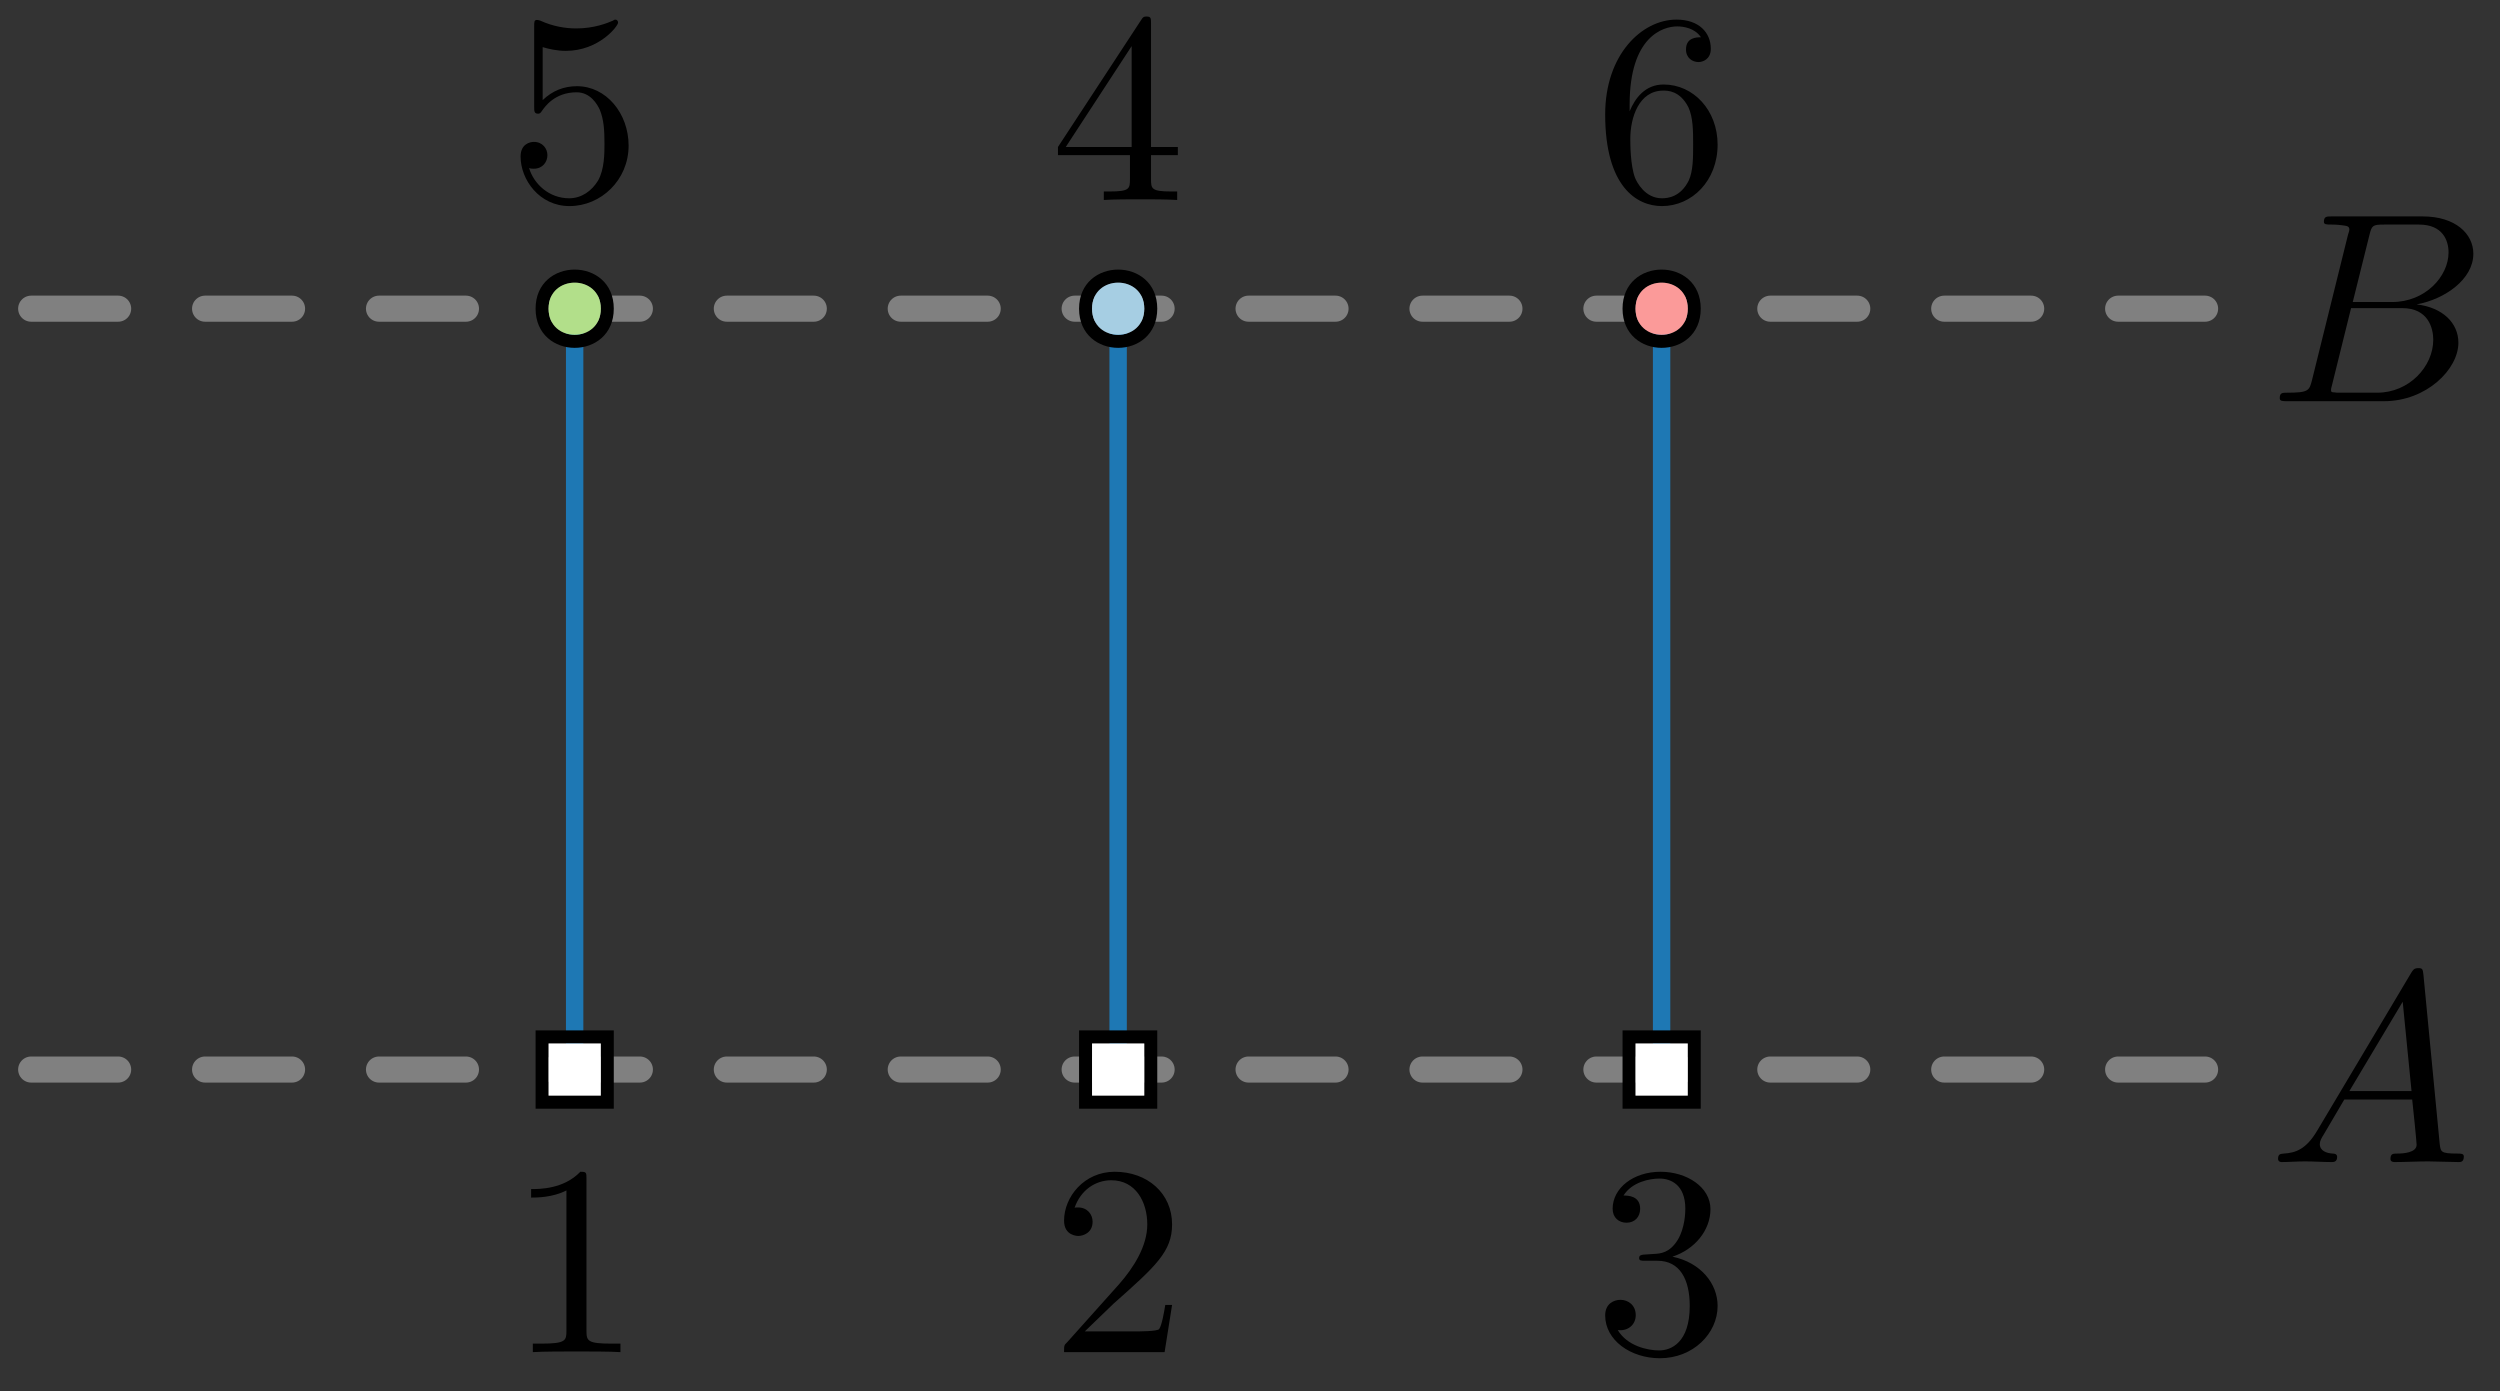 <?xml version="1.0" encoding="UTF-8"?>
<svg xmlns="http://www.w3.org/2000/svg" xmlns:xlink="http://www.w3.org/1999/xlink" width="115pt" height="64pt" viewBox="0 0 115 64" version="1.1">
<rect x="0" y="0" width="115" height="64" fill="#333333" stroke="none"/>
<defs>
<g>
<symbol overflow="visible" id="glyph0-0">
<path style="stroke:none;" d=""/>
</symbol>
<symbol overflow="visible" id="glyph0-1">
<path style="stroke:none;" d="M 3.656 -7.969 C 3.656 -8.266 3.656 -8.297 3.375 -8.297 C 2.609 -7.5 1.5 -7.5 1.109 -7.5 L 1.109 -7.109 C 1.359 -7.109 2.094 -7.109 2.734 -7.438 L 2.734 -0.984 C 2.734 -0.531 2.703 -0.391 1.578 -0.391 L 1.188 -0.391 L 1.188 0 C 1.625 -0.031 2.703 -0.031 3.203 -0.031 C 3.703 -0.031 4.781 -0.031 5.219 0 L 5.219 -0.391 L 4.812 -0.391 C 3.703 -0.391 3.656 -0.516 3.656 -0.984 Z M 3.656 -7.969 "/>
</symbol>
<symbol overflow="visible" id="glyph0-2">
<path style="stroke:none;" d="M 1.578 -0.953 L 2.906 -2.234 C 4.844 -3.953 5.594 -4.625 5.594 -5.875 C 5.594 -7.297 4.469 -8.297 2.953 -8.297 C 1.547 -8.297 0.625 -7.141 0.625 -6.047 C 0.625 -5.344 1.25 -5.344 1.281 -5.344 C 1.5 -5.344 1.938 -5.484 1.938 -6 C 1.938 -6.328 1.703 -6.656 1.266 -6.656 C 1.172 -6.656 1.141 -6.656 1.109 -6.641 C 1.391 -7.453 2.062 -7.906 2.797 -7.906 C 3.922 -7.906 4.453 -6.906 4.453 -5.875 C 4.453 -4.875 3.828 -3.891 3.156 -3.125 L 0.766 -0.453 C 0.625 -0.328 0.625 -0.297 0.625 0 L 5.25 0 L 5.594 -2.172 L 5.281 -2.172 C 5.219 -1.797 5.125 -1.25 5 -1.062 C 4.922 -0.953 4.094 -0.953 3.828 -0.953 Z M 1.578 -0.953 "/>
</symbol>
<symbol overflow="visible" id="glyph0-3">
<path style="stroke:none;" d="M 3.609 -4.391 C 4.625 -4.719 5.359 -5.594 5.359 -6.578 C 5.359 -7.594 4.266 -8.297 3.062 -8.297 C 1.812 -8.297 0.859 -7.547 0.859 -6.594 C 0.859 -6.188 1.141 -5.953 1.5 -5.953 C 1.875 -5.953 2.125 -6.219 2.125 -6.594 C 2.125 -7.203 1.547 -7.203 1.359 -7.203 C 1.75 -7.828 2.562 -7.984 3.016 -7.984 C 3.531 -7.984 4.203 -7.703 4.203 -6.594 C 4.203 -6.438 4.188 -5.719 3.859 -5.172 C 3.484 -4.562 3.062 -4.531 2.75 -4.516 C 2.656 -4.516 2.359 -4.484 2.266 -4.484 C 2.172 -4.469 2.078 -4.453 2.078 -4.328 C 2.078 -4.203 2.172 -4.203 2.375 -4.203 L 2.922 -4.203 C 3.953 -4.203 4.406 -3.344 4.406 -2.125 C 4.406 -0.438 3.547 -0.078 3 -0.078 C 2.469 -0.078 1.531 -0.281 1.094 -1.016 C 1.531 -0.953 1.922 -1.234 1.922 -1.703 C 1.922 -2.156 1.578 -2.406 1.219 -2.406 C 0.922 -2.406 0.516 -2.234 0.516 -1.688 C 0.516 -0.547 1.688 0.281 3.031 0.281 C 4.562 0.281 5.688 -0.859 5.688 -2.125 C 5.688 -3.156 4.906 -4.125 3.609 -4.391 Z M 3.609 -4.391 "/>
</symbol>
<symbol overflow="visible" id="glyph0-4">
<path style="stroke:none;" d="M 3.656 -2.062 L 3.656 -0.969 C 3.656 -0.516 3.641 -0.391 2.719 -0.391 L 2.453 -0.391 L 2.453 0 C 2.969 -0.031 3.609 -0.031 4.141 -0.031 C 4.656 -0.031 5.312 -0.031 5.828 0 L 5.828 -0.391 L 5.562 -0.391 C 4.641 -0.391 4.625 -0.516 4.625 -0.969 L 4.625 -2.062 L 5.859 -2.062 L 5.859 -2.438 L 4.625 -2.438 L 4.625 -8.109 C 4.625 -8.359 4.625 -8.438 4.422 -8.438 C 4.312 -8.438 4.266 -8.438 4.172 -8.281 L 0.344 -2.438 L 0.344 -2.062 Z M 3.734 -2.438 L 0.703 -2.438 L 3.734 -7.078 Z M 3.734 -2.438 "/>
</symbol>
<symbol overflow="visible" id="glyph0-5">
<path style="stroke:none;" d="M 5.594 -2.5 C 5.594 -3.984 4.562 -5.234 3.219 -5.234 C 2.625 -5.234 2.094 -5.031 1.641 -4.594 L 1.641 -7.031 C 1.891 -6.953 2.297 -6.859 2.703 -6.859 C 4.234 -6.859 5.109 -8 5.109 -8.156 C 5.109 -8.234 5.062 -8.297 4.984 -8.297 C 4.969 -8.297 4.938 -8.297 4.875 -8.25 C 4.625 -8.141 4.016 -7.891 3.188 -7.891 C 2.688 -7.891 2.109 -7.984 1.531 -8.25 C 1.438 -8.281 1.406 -8.281 1.375 -8.281 C 1.25 -8.281 1.25 -8.188 1.25 -7.984 L 1.25 -4.297 C 1.25 -4.078 1.25 -3.969 1.438 -3.969 C 1.516 -3.969 1.547 -4.016 1.594 -4.078 C 1.734 -4.281 2.188 -4.953 3.203 -4.953 C 3.844 -4.953 4.156 -4.391 4.266 -4.156 C 4.453 -3.703 4.484 -3.219 4.484 -2.594 C 4.484 -2.156 4.484 -1.406 4.188 -0.891 C 3.891 -0.406 3.422 -0.078 2.859 -0.078 C 1.938 -0.078 1.234 -0.734 1.016 -1.469 C 1.062 -1.453 1.094 -1.438 1.234 -1.438 C 1.641 -1.438 1.859 -1.75 1.859 -2.062 C 1.859 -2.359 1.641 -2.672 1.234 -2.672 C 1.062 -2.672 0.625 -2.578 0.625 -2 C 0.625 -0.938 1.484 0.281 2.875 0.281 C 4.328 0.281 5.594 -0.922 5.594 -2.5 Z M 5.594 -2.5 "/>
</symbol>
<symbol overflow="visible" id="glyph0-6">
<path style="stroke:none;" d="M 1.641 -4.078 L 1.641 -4.391 C 1.641 -7.531 3.188 -7.984 3.828 -7.984 C 4.125 -7.984 4.641 -7.906 4.922 -7.484 C 4.734 -7.484 4.234 -7.484 4.234 -6.922 C 4.234 -6.531 4.531 -6.344 4.812 -6.344 C 5 -6.344 5.375 -6.469 5.375 -6.953 C 5.375 -7.703 4.828 -8.297 3.797 -8.297 C 2.203 -8.297 0.516 -6.688 0.516 -3.938 C 0.516 -0.609 1.969 0.281 3.125 0.281 C 4.516 0.281 5.688 -0.891 5.688 -2.547 C 5.688 -4.125 4.578 -5.312 3.203 -5.312 C 2.359 -5.312 1.891 -4.688 1.641 -4.078 Z M 3.125 -0.078 C 2.344 -0.078 1.969 -0.828 1.891 -1.016 C 1.672 -1.594 1.672 -2.594 1.672 -2.812 C 1.672 -3.781 2.062 -5.031 3.188 -5.031 C 3.391 -5.031 3.953 -5.031 4.344 -4.266 C 4.562 -3.797 4.562 -3.156 4.562 -2.547 C 4.562 -1.953 4.562 -1.328 4.359 -0.891 C 3.984 -0.141 3.406 -0.078 3.125 -0.078 Z M 3.125 -0.078 "/>
</symbol>
<symbol overflow="visible" id="glyph1-0">
<path style="stroke:none;" d=""/>
</symbol>
<symbol overflow="visible" id="glyph1-1">
<path style="stroke:none;" d="M 2 -0.969 C 1.875 -0.484 1.844 -0.391 0.859 -0.391 C 0.641 -0.391 0.516 -0.391 0.516 -0.141 C 0.516 0 0.641 0 0.859 0 L 5.312 0 C 7.266 0 8.734 -1.469 8.734 -2.688 C 8.734 -3.594 8.016 -4.312 6.812 -4.453 C 8.109 -4.688 9.422 -5.609 9.422 -6.781 C 9.422 -7.703 8.594 -8.5 7.094 -8.5 L 2.906 -8.5 C 2.672 -8.5 2.547 -8.5 2.547 -8.25 C 2.547 -8.125 2.672 -8.125 2.906 -8.125 C 2.922 -8.125 3.156 -8.125 3.375 -8.094 C 3.594 -8.062 3.719 -8.062 3.719 -7.891 C 3.719 -7.844 3.703 -7.812 3.656 -7.656 Z M 3.875 -4.562 L 4.641 -7.641 C 4.75 -8.078 4.781 -8.125 5.312 -8.125 L 6.922 -8.125 C 8.016 -8.125 8.281 -7.391 8.281 -6.844 C 8.281 -5.734 7.203 -4.562 5.688 -4.562 Z M 3.312 -0.391 C 3.141 -0.391 3.109 -0.391 3.031 -0.406 C 2.906 -0.406 2.875 -0.422 2.875 -0.516 C 2.875 -0.562 2.875 -0.578 2.938 -0.812 L 3.797 -4.281 L 6.156 -4.281 C 7.344 -4.281 7.578 -3.359 7.578 -2.828 C 7.578 -1.594 6.469 -0.391 5 -0.391 Z M 3.312 -0.391 "/>
</symbol>
<symbol overflow="visible" id="glyph1-2">
<path style="stroke:none;" d="M 2.234 -1.438 C 1.734 -0.594 1.25 -0.422 0.703 -0.391 C 0.547 -0.375 0.438 -0.375 0.438 -0.141 C 0.438 -0.062 0.5 0 0.594 0 C 0.938 0 1.312 -0.031 1.672 -0.031 C 2.078 -0.031 2.516 0 2.906 0 C 2.984 0 3.156 0 3.156 -0.234 C 3.156 -0.375 3.031 -0.391 2.953 -0.391 C 2.672 -0.406 2.359 -0.516 2.359 -0.828 C 2.359 -0.969 2.438 -1.109 2.547 -1.281 L 3.484 -2.875 L 6.609 -2.875 C 6.641 -2.609 6.812 -0.922 6.812 -0.797 C 6.812 -0.422 6.172 -0.391 5.922 -0.391 C 5.734 -0.391 5.609 -0.391 5.609 -0.141 C 5.609 0 5.766 0 5.797 0 C 6.297 0 6.844 -0.031 7.344 -0.031 C 7.656 -0.031 8.438 0 8.75 0 C 8.828 0 8.984 0 8.984 -0.25 C 8.984 -0.391 8.859 -0.391 8.688 -0.391 C 7.922 -0.391 7.922 -0.469 7.875 -0.828 L 7.125 -8.625 C 7.094 -8.859 7.094 -8.922 6.891 -8.922 C 6.688 -8.922 6.641 -8.828 6.562 -8.703 Z M 3.719 -3.266 L 6.172 -7.375 L 6.578 -3.266 Z M 3.719 -3.266 "/>
</symbol>
</g>
</defs>
<g id="surface75797">
<g style="fill:rgb(0%,0%,0%);fill-opacity:1;">
  <use xlink:href="#glyph0-1" x="23.322" y="62.198"/>
</g>
<g style="fill:rgb(0%,0%,0%);fill-opacity:1;">
  <use xlink:href="#glyph0-2" x="48.322" y="62.198"/>
</g>
<g style="fill:rgb(0%,0%,0%);fill-opacity:1;">
  <use xlink:href="#glyph0-3" x="73.322" y="62.198"/>
</g>
<path style="fill:none;stroke-width:1.2;stroke-linecap:round;stroke-linejoin:round;stroke:rgb(50%,50%,50%);stroke-opacity:1;stroke-dasharray:4;stroke-miterlimit:10;" d="M 154.434 702.801 L 255.57 702.801 " transform="matrix(1,0,0,-1,-153,717)"/>
<path style="fill:none;stroke-width:1.2;stroke-linecap:round;stroke-linejoin:round;stroke:rgb(50%,50%,50%);stroke-opacity:1;stroke-dasharray:4;stroke-miterlimit:10;" d="M 154.434 667.801 L 255.57 667.801 " transform="matrix(1,0,0,-1,-153,717)"/>
<path style="fill:none;stroke-width:0.8;stroke-linecap:butt;stroke-linejoin:round;stroke:rgb(12.1%,47%,70.5%);stroke-opacity:1;stroke-miterlimit:10;" d="M 229.434 702.801 L 229.434 667.801 " transform="matrix(1,0,0,-1,-153,717)"/>
<path style="fill:none;stroke-width:0.8;stroke-linecap:butt;stroke-linejoin:round;stroke:rgb(12.1%,47%,70.5%);stroke-opacity:1;stroke-miterlimit:10;" d="M 204.434 702.801 L 204.434 667.801 " transform="matrix(1,0,0,-1,-153,717)"/>
<path style="fill:none;stroke-width:0.8;stroke-linecap:butt;stroke-linejoin:round;stroke:rgb(12.1%,47%,70.5%);stroke-opacity:1;stroke-miterlimit:10;" d="M 179.434 702.801 L 179.434 667.801 " transform="matrix(1,0,0,-1,-153,717)"/>
<path style=" stroke:none;fill-rule:evenodd;fill:rgb(0%,0%,0%);fill-opacity:1;" d="M 28.234 14.199 C 28.234 11.801 24.637 11.801 24.637 14.199 C 24.637 16.602 28.234 16.602 28.234 14.199 Z M 27.637 14.199 C 27.637 12.602 25.234 12.602 25.234 14.199 C 25.234 15.801 27.637 15.801 27.637 14.199 Z M 27.637 14.199 "/>
<path style=" stroke:none;fill-rule:evenodd;fill:rgb(69.8%,87.4%,54.1%);fill-opacity:1;" d="M 27.637 14.199 C 27.637 12.602 25.234 12.602 25.234 14.199 C 25.234 15.801 27.637 15.801 27.637 14.199 Z M 27.637 14.199 "/>
<path style=" stroke:none;fill-rule:evenodd;fill:rgb(0%,0%,0%);fill-opacity:1;" d="M 53.234 14.199 C 53.234 11.801 49.637 11.801 49.637 14.199 C 49.637 16.602 53.234 16.602 53.234 14.199 Z M 52.637 14.199 C 52.637 12.602 50.234 12.602 50.234 14.199 C 50.234 15.801 52.637 15.801 52.637 14.199 Z M 52.637 14.199 "/>
<path style=" stroke:none;fill-rule:evenodd;fill:rgb(65.1%,80.7%,89%);fill-opacity:1;" d="M 52.637 14.199 C 52.637 12.602 50.234 12.602 50.234 14.199 C 50.234 15.801 52.637 15.801 52.637 14.199 Z M 52.637 14.199 "/>
<path style=" stroke:none;fill-rule:evenodd;fill:rgb(0%,0%,0%);fill-opacity:1;" d="M 78.234 14.199 C 78.234 11.801 74.637 11.801 74.637 14.199 C 74.637 16.602 78.234 16.602 78.234 14.199 Z M 77.637 14.199 C 77.637 12.602 75.234 12.602 75.234 14.199 C 75.234 15.801 77.637 15.801 77.637 14.199 Z M 77.637 14.199 "/>
<path style=" stroke:none;fill-rule:evenodd;fill:rgb(98.4%,60.3%,60%);fill-opacity:1;" d="M 77.637 14.199 C 77.637 12.602 75.234 12.602 75.234 14.199 C 75.234 15.801 77.637 15.801 77.637 14.199 Z M 77.637 14.199 "/>
<path style=" stroke:none;fill-rule:evenodd;fill:rgb(0%,0%,0%);fill-opacity:1;" d="M 24.637 51 L 28.234 51 L 28.234 47.398 L 24.637 47.398 Z M 25.234 50.398 L 27.637 50.398 L 27.637 48 L 25.234 48 Z M 25.234 50.398 "/>
<path style=" stroke:none;fill-rule:evenodd;fill:rgb(100%,100%,100%);fill-opacity:1;" d="M 25.234 50.398 L 27.637 50.398 L 27.637 48 L 25.234 48 Z M 25.234 50.398 "/>
<path style=" stroke:none;fill-rule:evenodd;fill:rgb(0%,0%,0%);fill-opacity:1;" d="M 49.637 51 L 53.234 51 L 53.234 47.398 L 49.637 47.398 Z M 50.234 50.398 L 52.637 50.398 L 52.637 48 L 50.234 48 Z M 50.234 50.398 "/>
<path style=" stroke:none;fill-rule:evenodd;fill:rgb(100%,100%,100%);fill-opacity:1;" d="M 50.234 50.398 L 52.637 50.398 L 52.637 48 L 50.234 48 Z M 50.234 50.398 "/>
<path style=" stroke:none;fill-rule:evenodd;fill:rgb(0%,0%,0%);fill-opacity:1;" d="M 74.637 51 L 78.234 51 L 78.234 47.398 L 74.637 47.398 Z M 75.234 50.398 L 77.637 50.398 L 77.637 48 L 75.234 48 Z M 75.234 50.398 "/>
<path style=" stroke:none;fill-rule:evenodd;fill:rgb(100%,100%,100%);fill-opacity:1;" d="M 75.234 50.398 L 77.637 50.398 L 77.637 48 L 75.234 48 Z M 75.234 50.398 "/>
<g style="fill:rgb(0%,0%,0%);fill-opacity:1;">
  <use xlink:href="#glyph0-4" x="48.322" y="9.199"/>
</g>
<g style="fill:rgb(0%,0%,0%);fill-opacity:1;">
  <use xlink:href="#glyph0-5" x="23.322" y="9.199"/>
</g>
<g style="fill:rgb(0%,0%,0%);fill-opacity:1;">
  <use xlink:href="#glyph0-6" x="73.322" y="9.199"/>
</g>
<g style="fill:rgb(0%,0%,0%);fill-opacity:1;">
  <use xlink:href="#glyph1-1" x="104.352" y="18.455"/>
</g>
<g style="fill:rgb(0%,0%,0%);fill-opacity:1;">
  <use xlink:href="#glyph1-2" x="104.352" y="53.455"/>
</g>
</g>
</svg>
